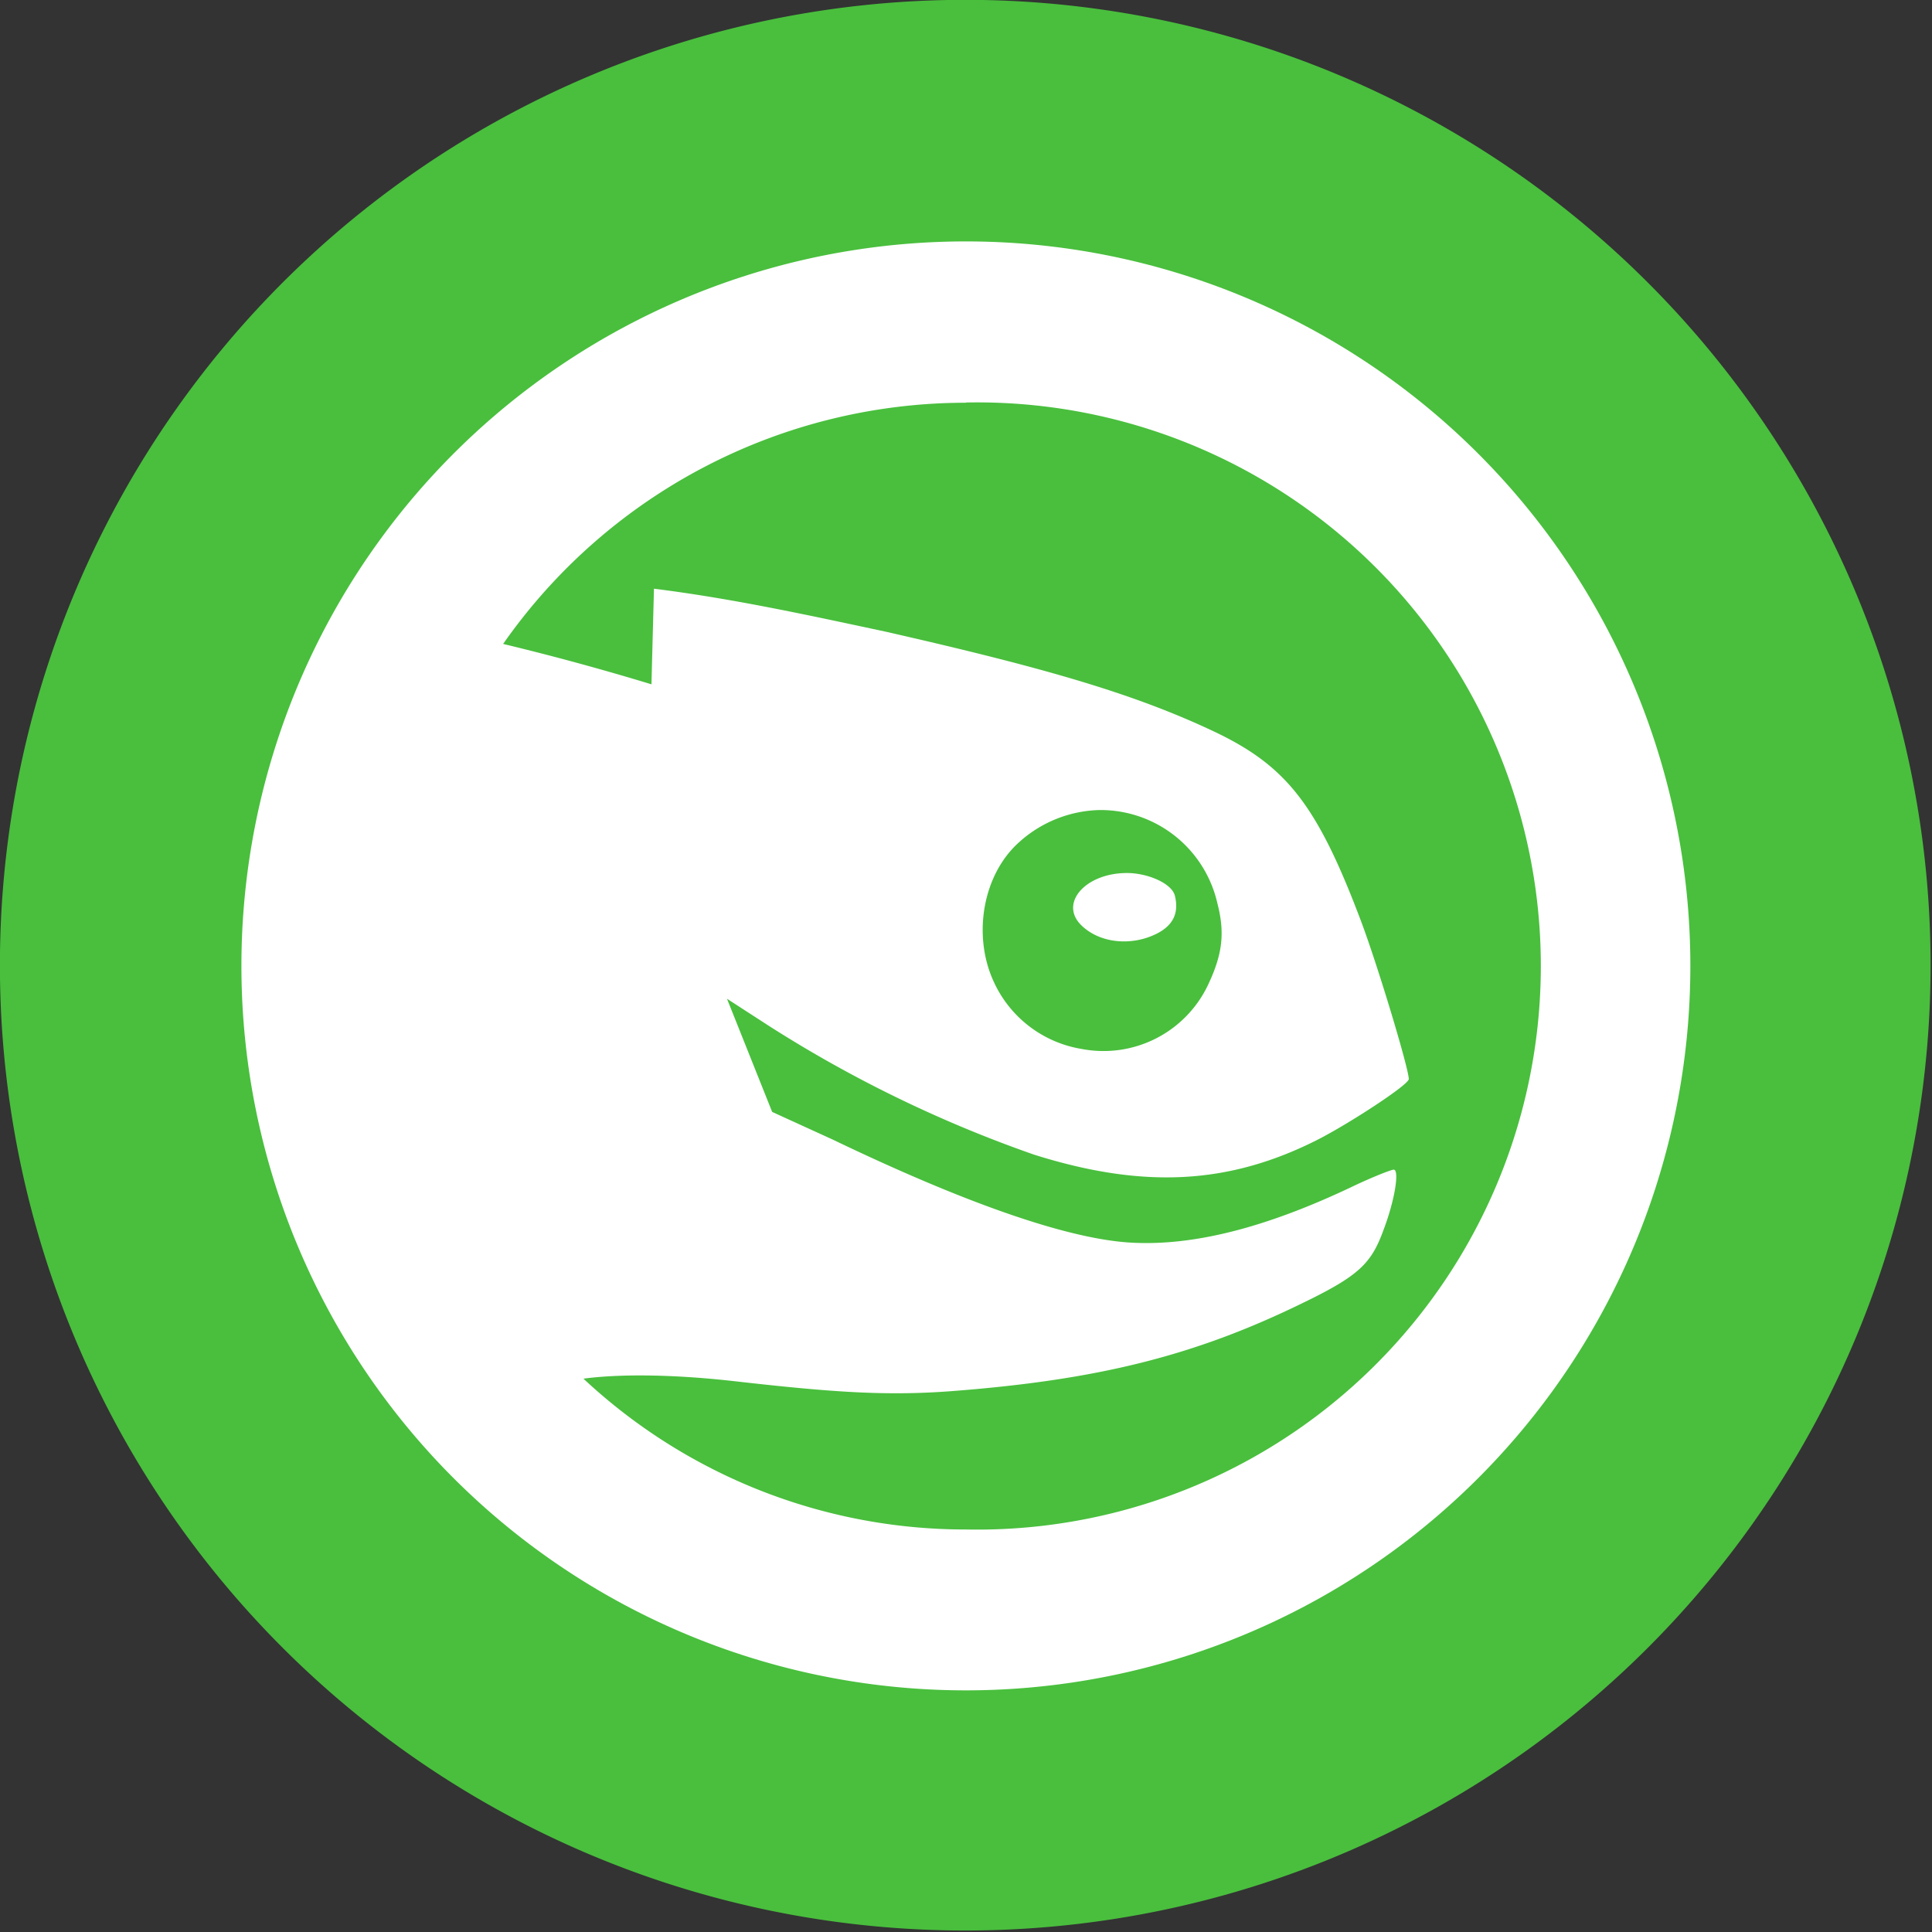 <?xml version="1.0" encoding="UTF-8" standalone="no"?>
<svg
   xmlns:dc="http://purl.org/dc/elements/1.1/"
   xmlns:cc="http://creativecommons.org/ns#"
   xmlns:rdf="http://www.w3.org/1999/02/22-rdf-syntax-ns#"
   xmlns:svg="http://www.w3.org/2000/svg"
   xmlns="http://www.w3.org/2000/svg"
   xmlns:sodipodi="http://sodipodi.sourceforge.net/DTD/sodipodi-0.dtd"
   xmlns:inkscape="http://www.inkscape.org/namespaces/inkscape"
   width="32"
   height="32"
   version="1.1"
   viewBox="0 0 8.467 8.467"
   id="svg371"
   sodipodi:docname="opensuse.svg"
   inkscape:version="1.0.2 (e86c870879, 2021-01-15)">
  <rect x="0" y="0" width="8.467" height="8.467" fill="#333333" stroke="none"/>
  <sodipodi:namedview
     inkscape:snap-bbox-edge-midpoints="true"
     inkscape:bbox-nodes="true"
     inkscape:snap-bbox="true"
     pagecolor="#ffffff"
     bordercolor="#666666"
     borderopacity="1"
     objecttolerance="10"
     gridtolerance="10"
     guidetolerance="10"
     inkscape:pageopacity="0"
     inkscape:pageshadow="2"
     inkscape:window-width="1920"
     inkscape:window-height="1016"
     id="namedview373"
     showgrid="false"
     inkscape:zoom="11.313708"
     inkscape:cx="14.158903"
     inkscape:cy="15.313741"
     inkscape:window-x="1920"
     inkscape:window-y="27"
     inkscape:window-maximized="1"
     inkscape:current-layer="svg371"
     inkscape:document-rotation="0">
    <inkscape:grid
       id="grid1162"
       type="xygrid" />
  </sodipodi:namedview>
  <defs
     id="defs37">
    <style
       id="current-color-scheme"
       type="text/css">.ColorScheme-Text { color:#565656; } .ColorScheme-Highlight { color:#5294e2; }</style>
    <style
       type="text/css"
       id="style13">.ColorScheme-Text { color:#565656; } .ColorScheme-Highlight { color:#5294e2; }</style>
    <style
       type="text/css"
       id="style15">.ColorScheme-Text { color:#565656; } .ColorScheme-Highlight { color:#5294e2; }</style>
    <style
       type="text/css"
       id="style17">.ColorScheme-Text { color:#565656; } .ColorScheme-Highlight { color:#5294e2; }</style>
    <style
       type="text/css"
       id="style19">.ColorScheme-Text { color:#565656; } .ColorScheme-Highlight { color:#5294e2; }</style>
    <style
       type="text/css"
       id="style21">.ColorScheme-Text { color:#565656; } .ColorScheme-Highlight { color:#5294e2; }</style>
    <style
       type="text/css"
       id="style23">.ColorScheme-Text { color:#565656; } .ColorScheme-Highlight { color:#5294e2; }</style>
    <style
       type="text/css"
       id="style25">.ColorScheme-Text { color:#565656; } .ColorScheme-Highlight { color:#5294e2; }</style>
    <style
       type="text/css"
       id="style27">.ColorScheme-Text { color:#565656; } .ColorScheme-Highlight { color:#5294e2; }</style>
    <style
       type="text/css"
       id="style29" />
    <style
       type="text/css"
       id="style31" />
    <style
       type="text/css"
       id="style33">.ColorScheme-Text { color:#565656; } .ColorScheme-Highlight { color:#5294e2; }</style>
    <style
       type="text/css"
       id="style35">.ColorScheme-Text { color:#565656; } .ColorScheme-Highlight { color:#5294e2; }</style>
  </defs>
  <g
     id="g853">
    <g
       transform="matrix(0.615,0,0,0.615,-1.028,-0.977)"
       id="g169"
       style="stroke-width:1.625">
      <path
         d="m 8.467,1.588 a 6.879,6.879 0 1 1 0,13.757 6.879,6.879 0 0 1 0,-13.757 z"
         id="path167"
         inkscape:connector-curvature="0"
         style="fill:#49bf3d;stroke-width:1.625" />
    </g>
    <path
       d="m 4.233,1.058 a 3.175,3.175 0 1 0 0,6.35 3.175,3.175 0 0 0 0,-6.35 z m 0,0.706 a 2.47,2.47 0 1 1 0,4.939 2.451,2.451 0 0 1 -1.676,-0.661 c 0.142,-0.019 0.367,-0.022 0.661,0.011 0.43,0.049 0.665,0.065 0.948,0.044 C 4.812,6.048 5.238,5.941 5.71,5.71 5.958,5.59 6.01,5.536 6.063,5.391 c 0.052,-0.137 0.07,-0.265 0.045,-0.265 -0.01,0 -0.091,0.031 -0.187,0.077 C 5.556,5.376 5.238,5.461 4.96,5.446 4.673,5.431 4.209,5.263 3.649,4.994 L 3.384,4.873 3.186,4.377 3.373,4.498 A 5.569,5.569 0 0 0 4.531,5.06 C 5.013,5.212 5.388,5.191 5.776,4.994 5.913,4.924 6.174,4.754 6.174,4.729 6.174,4.684 6.04,4.237 5.964,4.035 5.773,3.529 5.639,3.358 5.325,3.208 4.975,3.042 4.588,2.929 3.88,2.768 3.543,2.696 3.21,2.623 2.866,2.58 L 2.855,2.999 A 11.415,11.415 0 0 0 2.205,2.822 2.475,2.475 0 0 1 4.233,1.765 Z M 4.818,3.55 A 0.525,0.525 0 0 1 5.335,3.958 C 5.369,4.089 5.358,4.183 5.292,4.321 A 0.507,0.507 0 0 1 4.74,4.597 0.515,0.515 0 0 1 4.354,4.3 C 4.263,4.101 4.305,3.837 4.464,3.693 A 0.545,0.545 0 0 1 4.817,3.55 Z m 0.121,0.276 c -0.184,0 -0.3,0.135 -0.198,0.231 0.082,0.078 0.22,0.09 0.33,0.034 0.072,-0.037 0.096,-0.092 0.078,-0.165 -0.013,-0.055 -0.12,-0.1 -0.21,-0.1 z"
       overflow="visible"
       id="path171"
       inkscape:connector-curvature="0"
       style="overflow:visible;fill:#ffffff;stroke-width:1.266" />
  </g>
</svg>
